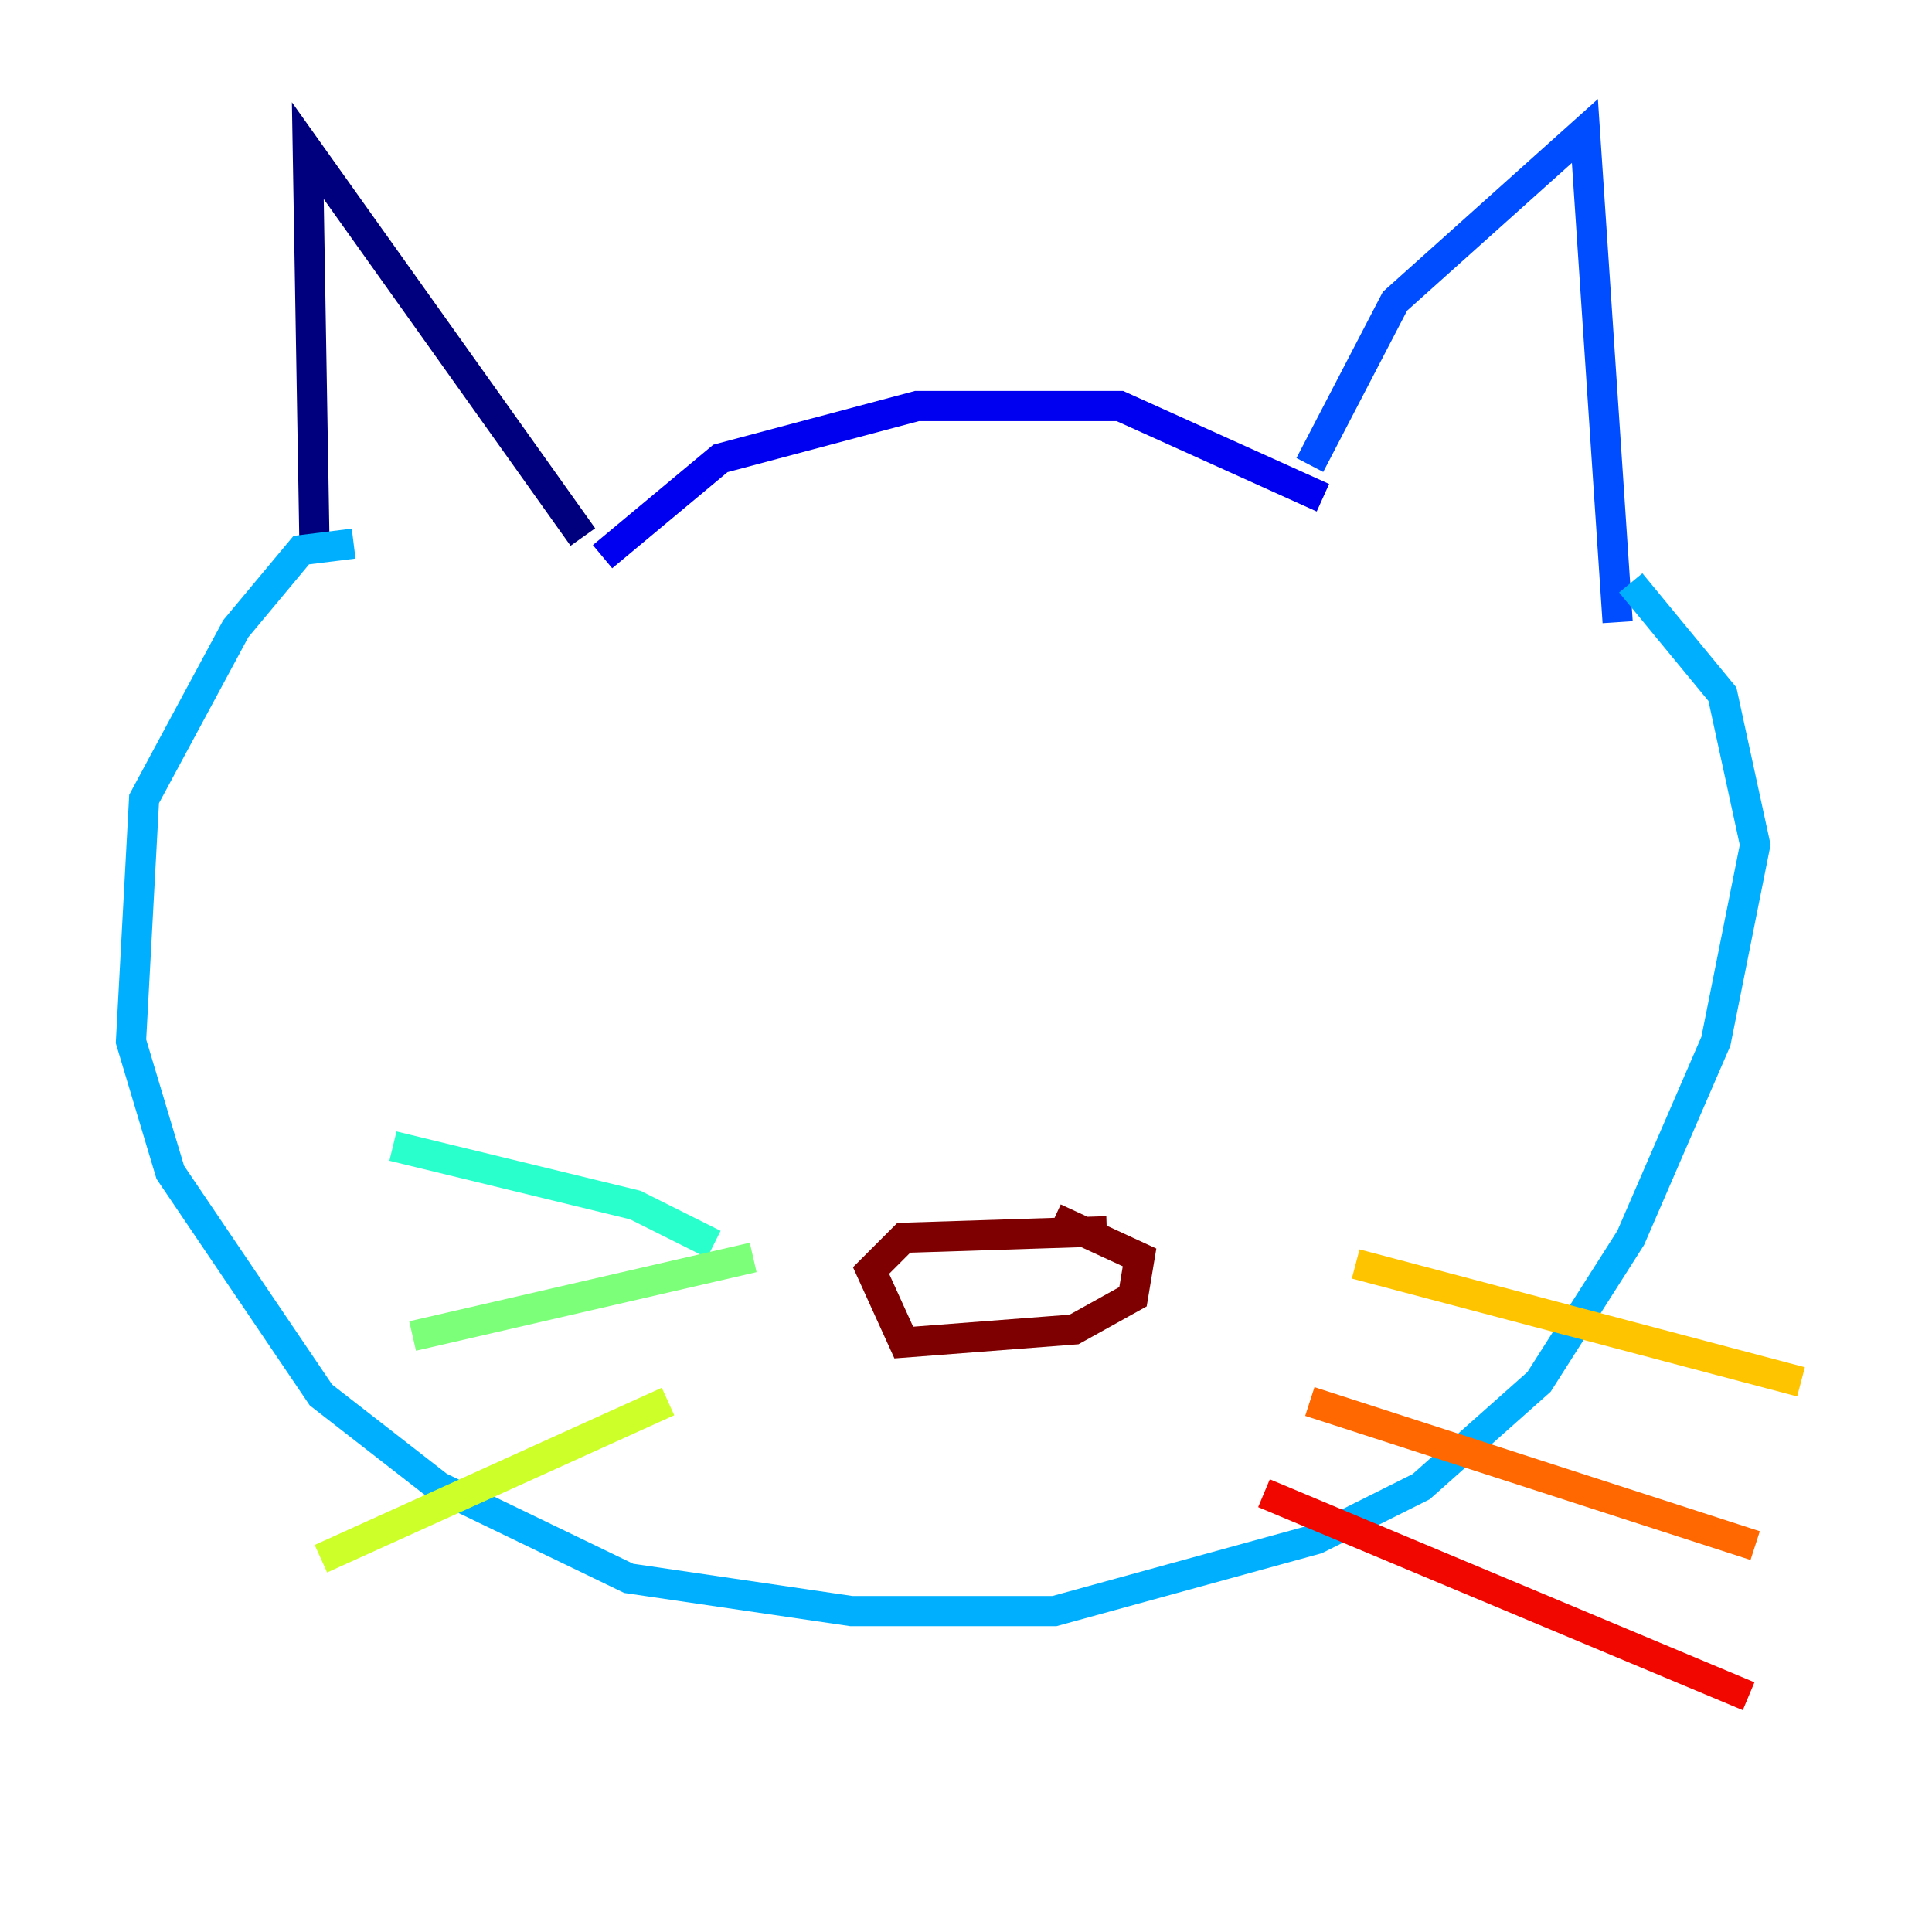 <?xml version="1.0" encoding="utf-8" ?>
<svg baseProfile="tiny" height="128" version="1.2" viewBox="0,0,128,128" width="128" xmlns="http://www.w3.org/2000/svg" xmlns:ev="http://www.w3.org/2001/xml-events" xmlns:xlink="http://www.w3.org/1999/xlink"><defs /><polyline fill="none" points="20.827,35.58 20.393,9.98 38.617,35.58" stroke="#00007f" stroke-width="2" /><polyline fill="none" points="39.919,36.881 47.729,30.373 60.746,26.902 74.197,26.902 87.647,32.976" stroke="#0000f1" stroke-width="2" /><polyline fill="none" points="86.78,30.807 92.42,19.959 105.003,8.678 107.173,41.22" stroke="#004cff" stroke-width="2" /><polyline fill="none" points="23.43,36.014 19.959,36.447 15.62,41.654 9.546,52.936 8.678,68.99 11.281,77.668 21.261,92.42 29.071,98.495 41.654,104.57 56.407,106.739 69.858,106.739 87.214,101.966 94.156,98.495 101.966,91.552 108.041,82.007 113.681,68.99 116.285,55.973 114.115,45.993 108.041,38.617" stroke="#00b0ff" stroke-width="2" /><polyline fill="none" points="47.295,82.441 42.088,79.837 26.034,75.932" stroke="#29ffcd" stroke-width="2" /><polyline fill="none" points="27.336,88.515 49.898,83.308" stroke="#7cff79" stroke-width="2" /><polyline fill="none" points="44.258,92.854 21.261,103.268" stroke="#cdff29" stroke-width="2" /><polyline fill="none" points="89.817,83.742 119.322,91.552" stroke="#ffc400" stroke-width="2" /><polyline fill="none" points="86.78,92.854 116.285,102.4" stroke="#ff6700" stroke-width="2" /><polyline fill="none" points="83.742,98.929 115.851,112.38" stroke="#f10700" stroke-width="2" /><polyline fill="none" points="73.329,81.573 59.878,82.007 57.709,84.176 59.878,88.949 71.159,88.081 75.064,85.912 75.498,83.308 69.858,80.705" stroke="#7f0000" stroke-width="2" /></svg>